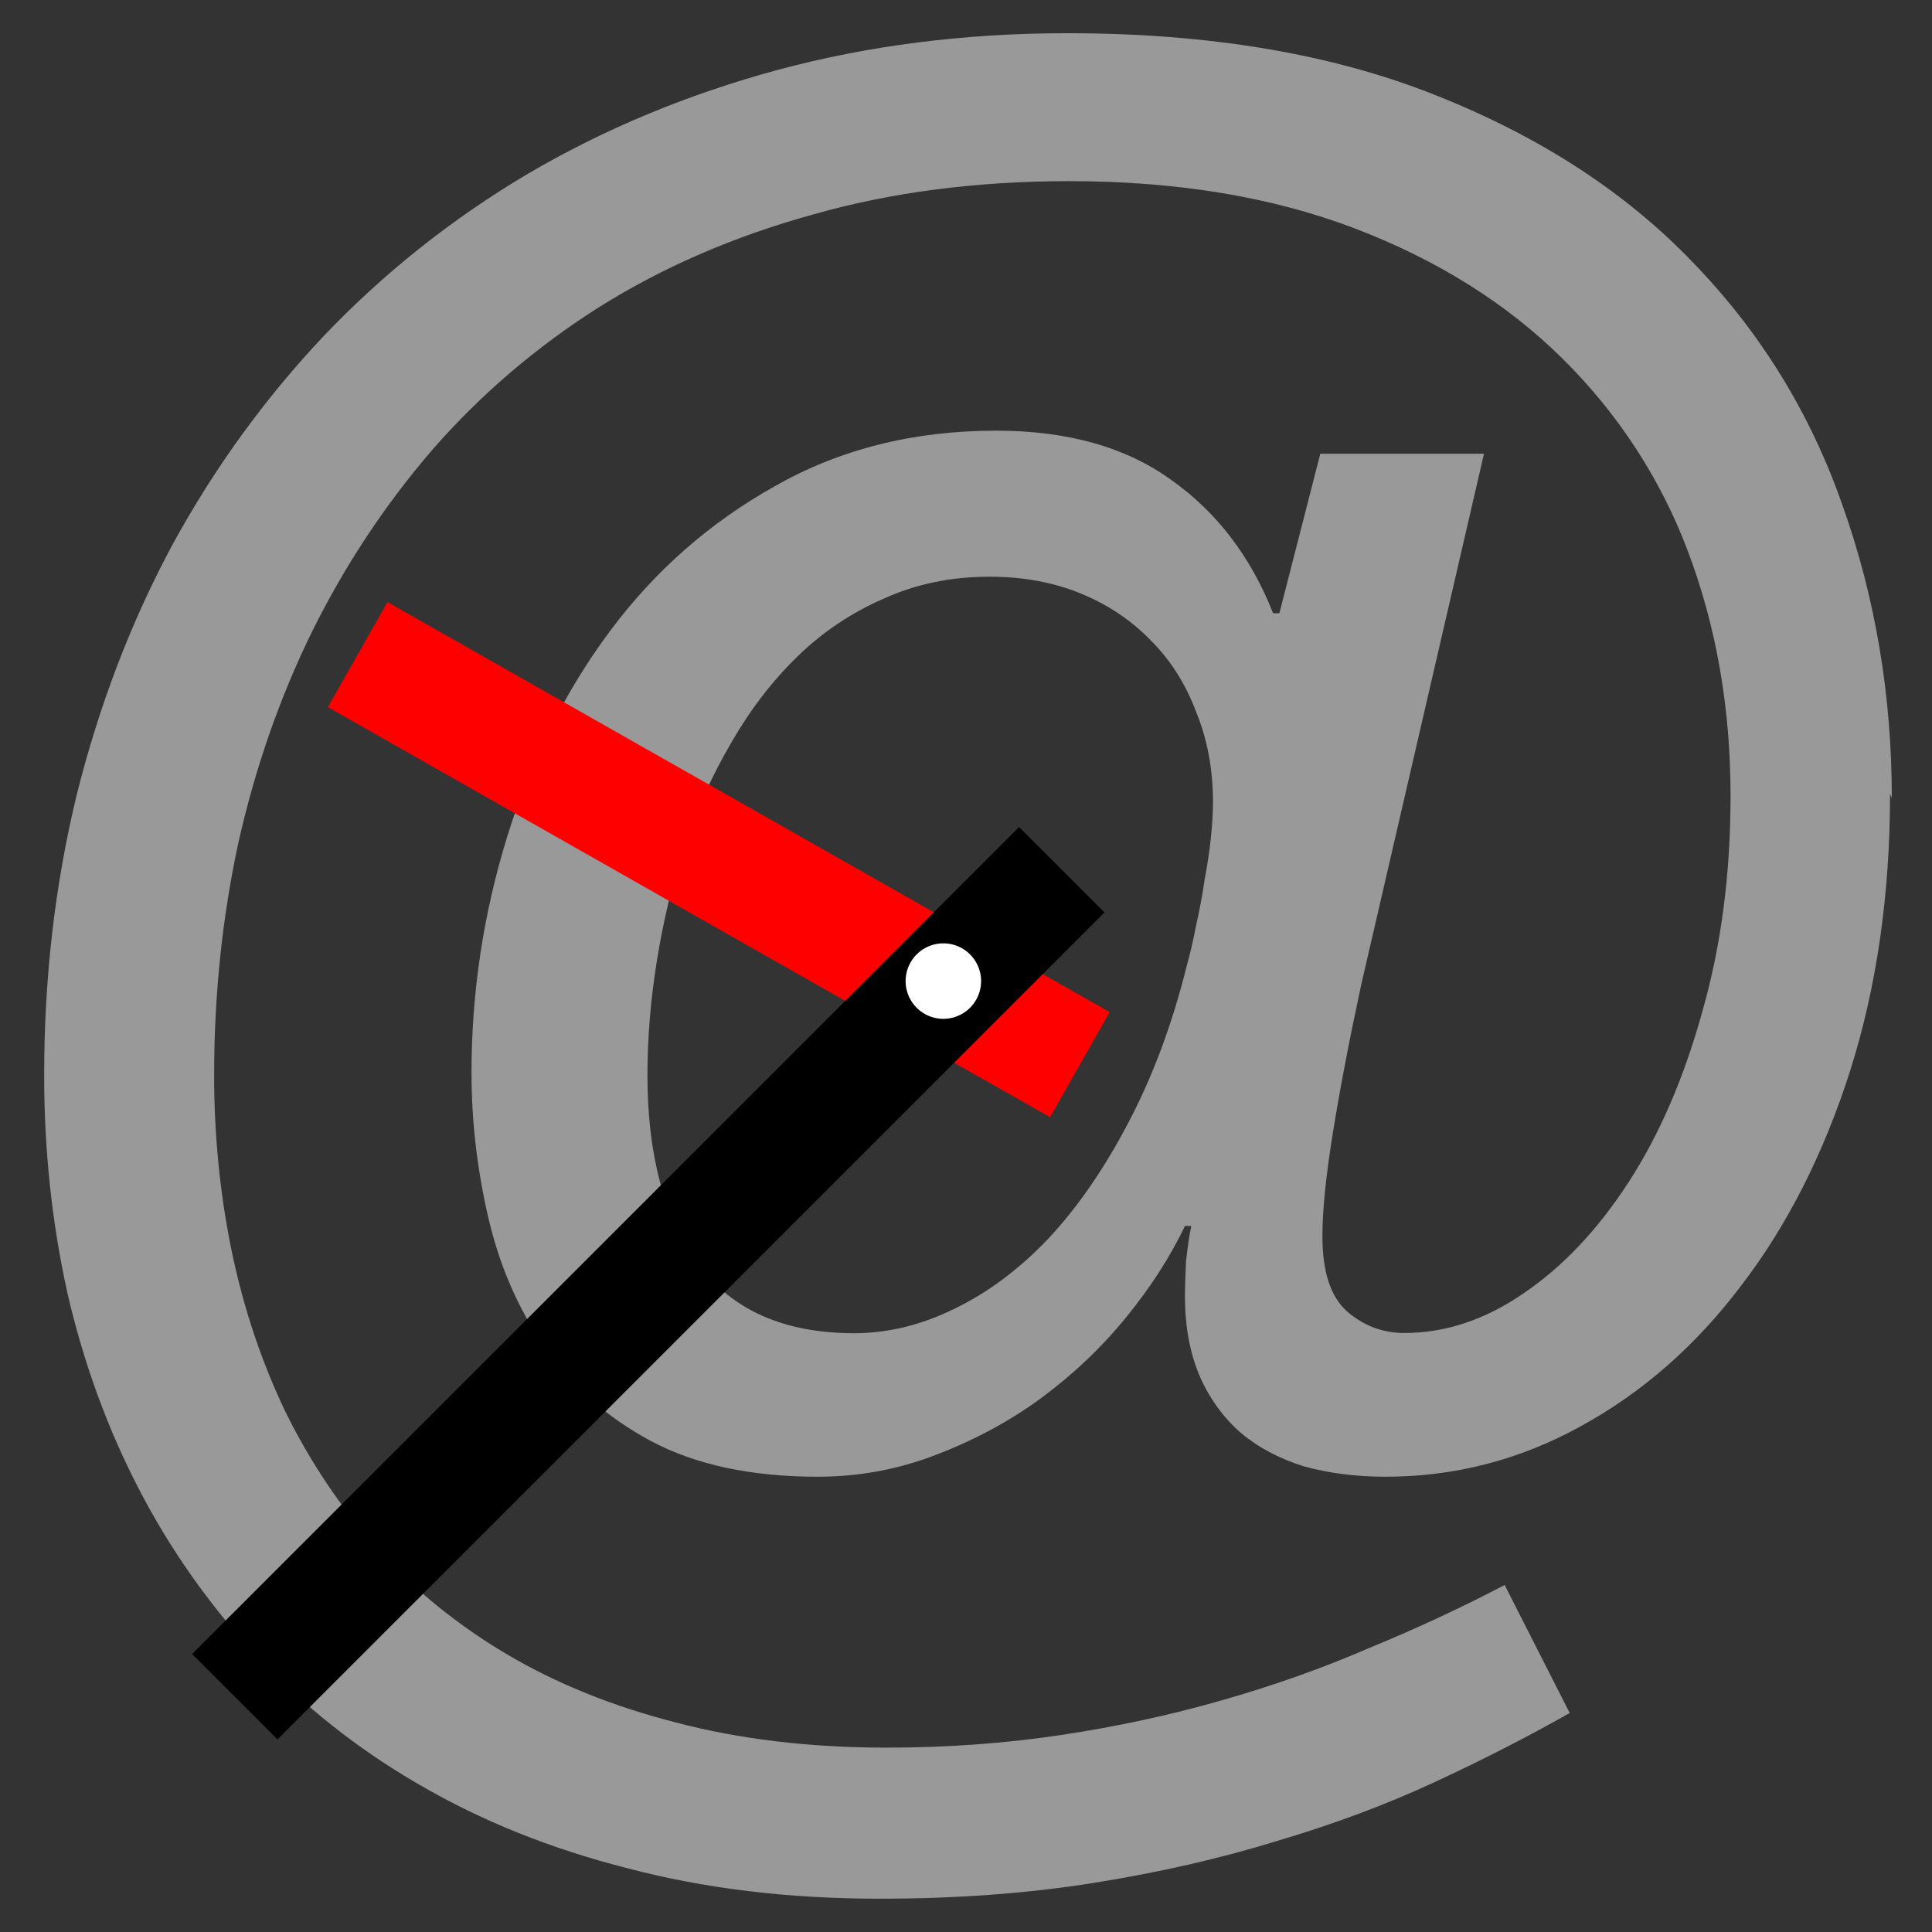 <?xml version="1.0" encoding="UTF-8" standalone="no"?>
<svg xmlns="http://www.w3.org/2000/svg" width="256" height="256" id="logo" version="1.0">
  <rect width="100%" height="100%" fill="#333333" stroke="none"/>
  <g id="frame" style="fill:#999999" transform="translate(18.441,2.169)">
    <path id="at" d="m 232,103 c -2.6e-4,13.347 -1.761,25.581 -5.283,36.703 -3.522,11.029 -8.342,20.529 -14.459,28.5 -6.025,7.971 -13.115,14.181 -21.271,18.629 -8.064,4.449 -16.683,6.673 -25.859,6.673 -3.893,1e-5 -7.508,-0.463 -10.844,-1.39 -3.244,-1.02 -6.025,-2.502 -8.342,-4.449 -2.317,-2.039 -4.125,-4.541 -5.422,-7.507 -1.298,-3.059 -1.947,-6.581 -1.946,-10.566 -1.7e-4,-1.298 0.046,-2.827 0.139,-4.588 0.185,-1.761 0.417,-3.337 0.695,-4.727 l -0.834,0 c -1.947,4.078 -4.542,8.11 -7.785,12.095 -3.244,3.985 -6.998,7.554 -11.261,10.705 -4.171,3.059 -8.805,5.561 -13.903,7.507 -5.005,1.946 -10.242,2.92 -15.71,2.92 -8.805,1e-5 -16.173,-1.576 -22.105,-4.727 -5.839,-3.151 -10.52,-7.276 -14.042,-12.373 -3.522,-5.098 -6.025,-10.844 -7.507,-17.239 -1.483,-6.395 -2.224,-12.79 -2.224,-19.186 -7.3e-5,-10.659 1.576,-21.085 4.727,-31.281 3.151,-10.195 7.693,-19.278 13.625,-27.249 5.932,-7.971 13.207,-14.366 21.827,-19.186 8.619,-4.912 18.398,-7.368 29.334,-7.368 9.454,1.49e-4 17.193,2.178 23.217,6.534 6.024,4.264 10.519,10.149 13.485,17.656 l 0.834,0 5.422,-21.132 21.688,0 -16.266,70.347 c -1.576,7.322 -2.827,13.856 -3.754,19.603 -0.927,5.746 -1.39,10.334 -1.39,13.764 -1.8e-4,4.634 1.066,7.924 3.198,9.871 2.224,1.946 4.773,2.92 7.646,2.92 5.468,3e-5 10.751,-1.761 15.849,-5.283 5.19,-3.522 9.824,-8.434 13.903,-14.737 4.078,-6.302 7.322,-13.81 9.732,-22.522 2.502,-8.712 3.753,-18.259 3.754,-28.639 -2.4e-4,-11.678 -1.9,-22.522 -5.7,-32.532 C 201.602,61.318 195.995,52.652 188.581,45.33 181.166,38.008 171.99,32.262 161.054,28.091 150.117,23.92 137.512,21.835 123.239,21.835 110.911,21.835 99.558,23.318 89.177,26.284 78.797,29.157 69.389,33.235 60.955,38.518 52.613,43.801 45.245,50.104 38.85,57.425 32.547,64.748 27.218,72.811 22.862,81.616 c -4.263,8.712 -7.507,18.027 -9.732,27.944 -2.132,9.917 -3.198,20.159 -3.198,30.725 -3.88e-5,8.064 0.788,15.895 2.363,23.495 1.576,7.507 3.939,14.551 7.09,21.132 3.244,6.581 7.276,12.605 12.095,18.073 4.912,5.468 10.659,10.149 17.239,14.042 6.58,3.893 14.041,6.905 22.383,9.037 8.434,2.224 17.749,3.337 27.944,3.337 7.971,-2e-5 15.663,-0.556 23.078,-1.668 7.415,-1.112 14.505,-2.642 21.271,-4.588 6.858,-1.946 13.393,-4.263 19.603,-6.951 6.302,-2.595 12.28,-5.376 17.934,-8.342 l 8.62,16.961 c -5.561,3.151 -11.539,6.21 -17.934,9.176 -6.395,2.966 -13.347,5.561 -20.854,7.785 -7.508,2.317 -15.617,4.171 -24.329,5.561 -8.712,1.39 -18.166,2.085 -28.361,2.085 -12.049,-5e-5 -23.171,-1.344 -33.366,-4.032 C 54.514,242.793 45.291,239.086 37.043,234.266 28.886,229.539 21.703,223.839 15.494,217.166 9.284,210.493 4.094,203.124 -0.077,195.061 -4.248,186.997 -7.399,178.331 -9.531,169.063 c -2.039,-9.268 -3.059,-18.861 -3.059,-28.778 -1.6e-5,-12.883 1.437,-25.256 4.31,-37.12 C -5.314,91.301 -1.097,80.272 4.372,70.077 9.933,59.882 16.652,50.613 24.53,42.272 32.501,33.93 41.491,26.794 51.501,20.862 61.604,14.93 72.633,10.342 84.589,7.098 96.638,3.854 109.429,2.232 122.961,2.232 c 18.815,2.022e-4 35.081,2.734 48.798,8.203 13.81,5.469 25.163,12.837 34.061,22.105 8.99,9.269 15.617,20.02 19.881,32.254 4.356,12.234 6.534,25.164 6.534,38.788 m -89.95,0.556 c -1.7e-4,-4.356 -0.742,-8.341 -2.224,-11.956 -1.39,-3.707 -3.383,-6.858 -5.978,-9.454 -2.595,-2.688 -5.7,-4.773 -9.315,-6.256 -3.615,-1.483 -7.647,-2.224 -12.095,-2.224 -5.098,1.3e-4 -9.778,0.973 -14.042,2.92 -4.264,1.854 -8.064,4.403 -11.4,7.646 -3.337,3.244 -6.256,7.044 -8.759,11.4 -2.503,4.264 -4.588,8.851 -6.256,13.764 -1.576,4.912 -2.781,9.964 -3.615,15.154 -0.834,5.19 -1.251,10.242 -1.251,15.154 -9.6e-5,10.566 2.224,18.908 6.673,25.025 4.541,6.117 11.446,9.176 20.715,9.176 4.449,3e-5 8.851,-1.066 13.207,-3.198 4.449,-2.132 8.619,-5.237 12.512,-9.315 3.893,-4.171 7.415,-9.268 10.566,-15.293 3.244,-6.117 5.839,-13.068 7.785,-20.854 0.463,-1.668 0.88,-3.476 1.251,-5.422 0.463,-2.039 0.834,-4.032 1.112,-5.978 0.371,-1.946 0.649,-3.8 0.834,-5.561 0.185,-1.761 0.278,-3.337 0.278,-4.727" style="fill:#999999" />
  </g>
  <rect id="hand1" transform="matrix(0.87,0.494,-0.494,0.87,0,0)" y="44" x="84" height="16" width="110" style="fill:#ff0000" />
  <rect id="hand2" transform="matrix(0.707,-0.707,0.707,0.707,0,0)" y="173" x="-137" height="16" width="155" style="fill:#000000" />
  <path id="dot" d="m 130,130 a 5,5 0 0 1 -10,0 5,5 0 1 1 10,0 z" style="fill:#ffffff" />
</svg>
